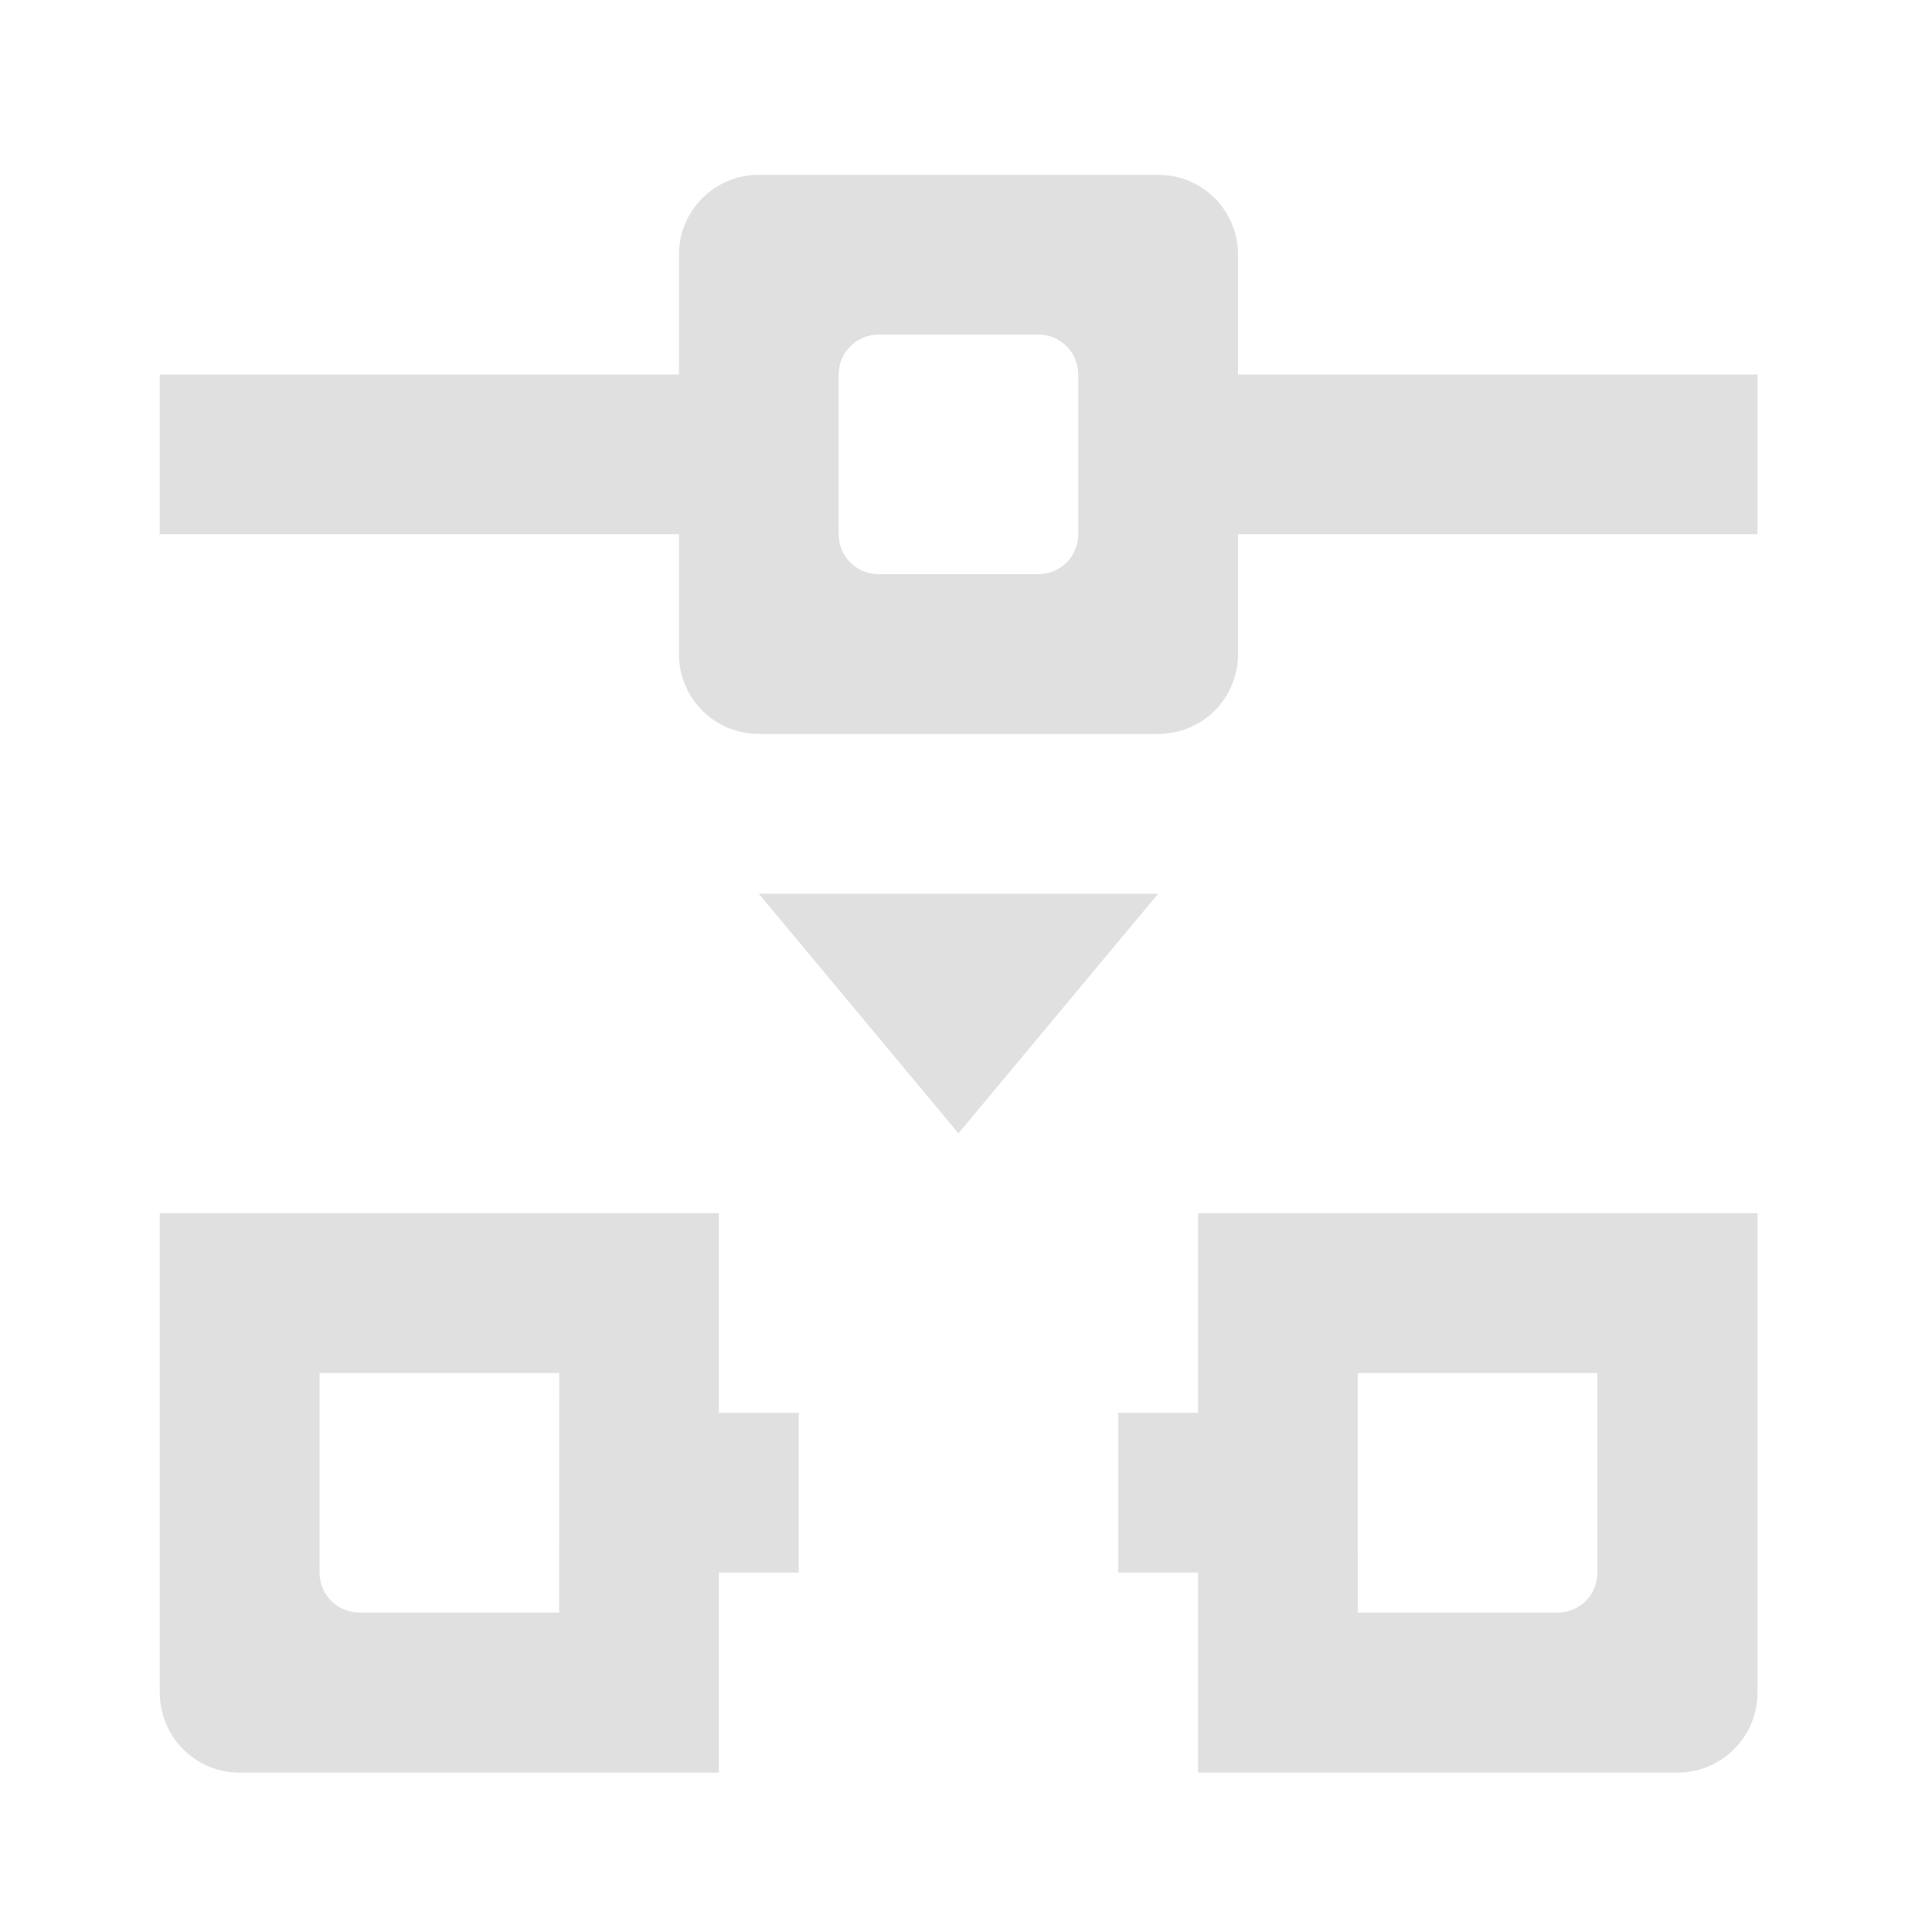 <svg height="24" viewBox="0 0 24 24" width="24" xmlns="http://www.w3.org/2000/svg"><g fill="#e0e0e0"><path d="m14.883 22.02v-6.949h6.949v5.957c0 .547-.445.992-.992.992zm1.984-1.988h2.48c.277 0 .496-.219.496-.496v-2.48h-2.977zm0 0"/><path d="m8.93 22.02v-6.949h-6.945v5.957c0 .547.441.992.992.992zm-1.984-1.988h-2.48c-.273 0-.496-.219-.496-.496v-2.48h2.977zm0 0"/><path d="m13.891 4.652h7.941v1.984h-7.941zm0 0"/><path d="m7.938 19.535h1.984v-1.984h-1.984zm0 0"/><path d="m14.387 11.102h-4.961l2.48 2.977zm0 0"/><path d="m9.426 2.172c-.547 0-.992.441-.992.992v4.961c0 .551.445.992.992.992h4.961c.551 0 .992-.441.992-.992v-4.961c0-.551-.441-.992-.992-.992zm1.488 1.984h1.984c.277 0 .496.223.496.496v1.984c0 .277-.219.496-.496.496h-1.984c-.273 0-.496-.219-.496-.496v-1.984c0-.273.223-.496.496-.496zm0 0"/><path d="m1.984 4.652h7.938v1.984h-7.938zm0 0"/><path d="m13.891 19.535h1.984v-1.984h-1.984zm0 0"/></g></svg>